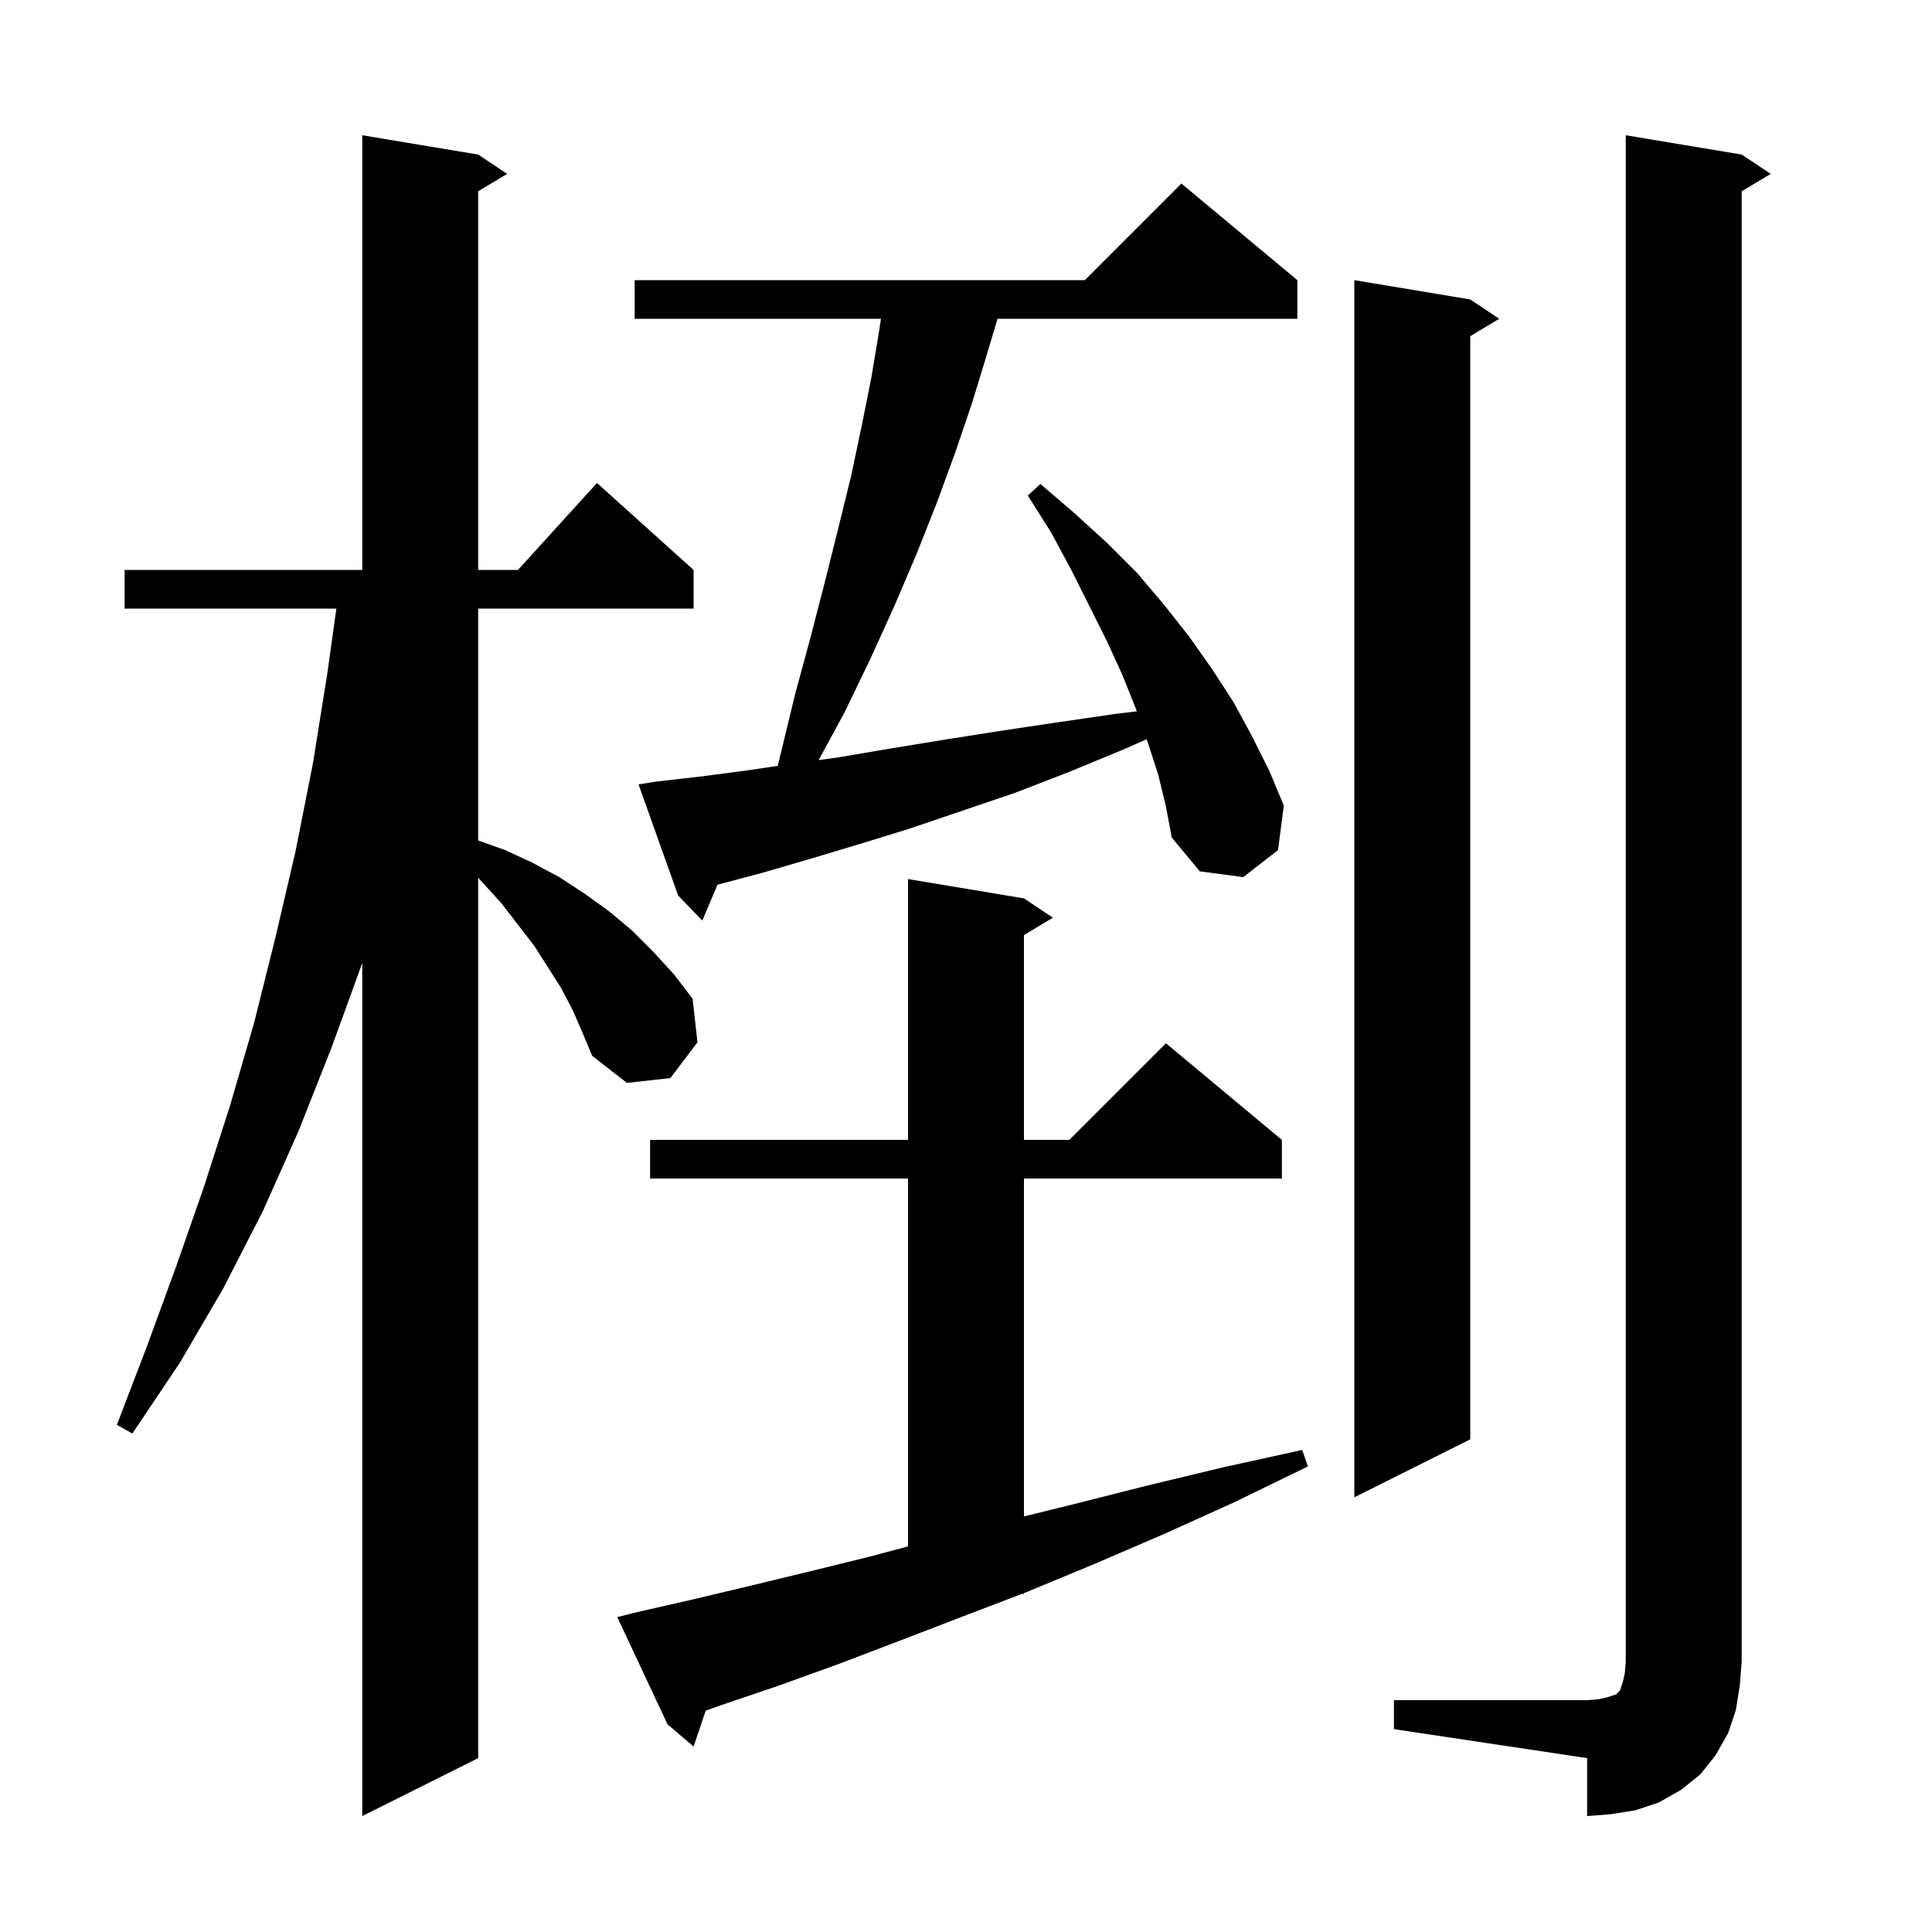 <svg xmlns="http://www.w3.org/2000/svg" xmlns:xlink="http://www.w3.org/1999/xlink" version="1.1" baseProfile="full" viewBox="0 0 200 200" width="200" height="200">
<g fill="black">
<path d="M 59.3 104.6 L 58.1 102.3 L 55.3 97.9 L 51.9 93.5 L 49.5 90.86 L 49.5 182.0 L 37.5 188.0 L 37.5 99.7 L 34.3 108.5 L 30.9 117.1 L 27.2 125.4 L 23.1 133.4 L 18.6 141.1 L 13.7 148.4 L 12.1 147.5 L 15.2 139.4 L 18.2 131.2 L 21.1 122.9 L 23.8 114.5 L 26.3 105.9 L 28.5 97.1 L 30.6 88.1 L 32.4 79.0 L 33.9 69.6 L 34.821 63.0 L 12.9 63.0 L 12.9 59.0 L 37.5 59.0 L 37.5 14.0 L 49.5 16.0 L 52.5 18.0 L 49.5 19.8 L 49.5 59.0 L 53.618 59.0 L 61.8 50.0 L 71.8 59.0 L 71.8 63.0 L 49.5 63.0 L 49.5 87.006 L 52.3 88.0 L 55.1 89.3 L 57.9 90.8 L 60.5 92.5 L 63.0 94.3 L 65.4 96.3 L 67.6 98.5 L 69.8 100.9 L 71.7 103.4 L 72.2 107.9 L 69.4 111.6 L 64.9 112.1 L 61.3 109.3 L 60.3 106.9 Z M 144.3 176.0 L 164.3 176.0 L 165.5 175.9 L 166.4 175.7 L 167.3 175.4 L 167.7 175.0 L 168.0 174.1 L 168.2 173.2 L 168.3 172.0 L 168.3 14.0 L 180.3 16.0 L 183.3 18.0 L 180.3 19.8 L 180.3 172.0 L 180.1 174.5 L 179.7 177.0 L 178.9 179.4 L 177.6 181.7 L 176.0 183.7 L 174.0 185.3 L 171.7 186.6 L 169.3 187.4 L 166.8 187.8 L 164.3 188.0 L 164.3 182.0 L 144.3 179.0 Z M 65.9 166.9 L 71.6 165.6 L 77.5 164.2 L 83.7 162.7 L 90.2 161.1 L 94.0 160.079 L 94.0 122.0 L 67.3 122.0 L 67.3 118.0 L 94.0 118.0 L 94.0 91.0 L 106.0 93.0 L 109.0 95.0 L 106.0 96.8 L 106.0 118.0 L 110.7 118.0 L 120.7 108.0 L 132.7 118.0 L 132.7 122.0 L 106.0 122.0 L 106.0 156.982 L 111.2 155.7 L 118.7 153.8 L 126.6 151.9 L 134.8 150.1 L 135.4 151.8 L 127.8 155.5 L 120.5 158.8 L 113.3 161.9 L 106.3 164.8 L 106.0 164.915 L 106.0 165.0 L 105.777 165.0 L 99.5 167.4 L 93.0 169.9 L 86.7 172.3 L 80.6 174.5 L 74.7 176.5 L 73.056 177.087 L 71.8 180.8 L 69.1 178.5 L 63.9 167.4 Z M 152.2 31.0 L 155.2 33.0 L 152.2 34.8 L 152.2 149.0 L 140.2 155.0 L 140.2 29.0 Z M 119.9 80.2 L 118.8 76.8 L 118.703 76.525 L 116.5 77.5 L 110.7 79.9 L 105.0 82.1 L 99.4 84.0 L 94.1 85.8 L 88.9 87.4 L 83.9 88.9 L 79.1 90.3 L 74.6 91.5 L 74.274 91.589 L 72.7 95.3 L 70.2 92.7 L 66.1 81.2 L 68.0 80.9 L 72.4 80.4 L 77.0 79.8 L 80.507 79.288 L 80.8 78.1 L 82.3 71.9 L 83.9 66.0 L 85.4 60.2 L 86.8 54.6 L 88.1 49.3 L 89.2 44.1 L 90.2 39.1 L 91.0 34.3 L 91.197 33.0 L 65.7 33.0 L 65.7 29.0 L 112.3 29.0 L 122.3 19.0 L 134.3 29.0 L 134.3 33.0 L 103.262 33.0 L 102.1 36.9 L 100.6 41.8 L 98.9 46.8 L 97.0 52.0 L 94.9 57.3 L 92.6 62.7 L 90.1 68.2 L 87.4 73.8 L 84.742 78.688 L 86.8 78.4 L 92.1 77.5 L 97.6 76.6 L 103.3 75.7 L 109.3 74.8 L 115.5 73.9 L 117.683 73.635 L 117.6 73.4 L 116.2 69.9 L 114.6 66.4 L 110.9 59.0 L 108.8 55.1 L 106.4 51.3 L 107.7 50.1 L 111.2 53.1 L 114.6 56.2 L 117.7 59.3 L 120.5 62.6 L 123.1 65.9 L 125.5 69.3 L 127.7 72.7 L 129.6 76.2 L 131.4 79.8 L 132.9 83.4 L 132.3 88.0 L 128.7 90.8 L 124.2 90.2 L 121.3 86.7 L 120.7 83.5 Z " />
</g>
</svg>
